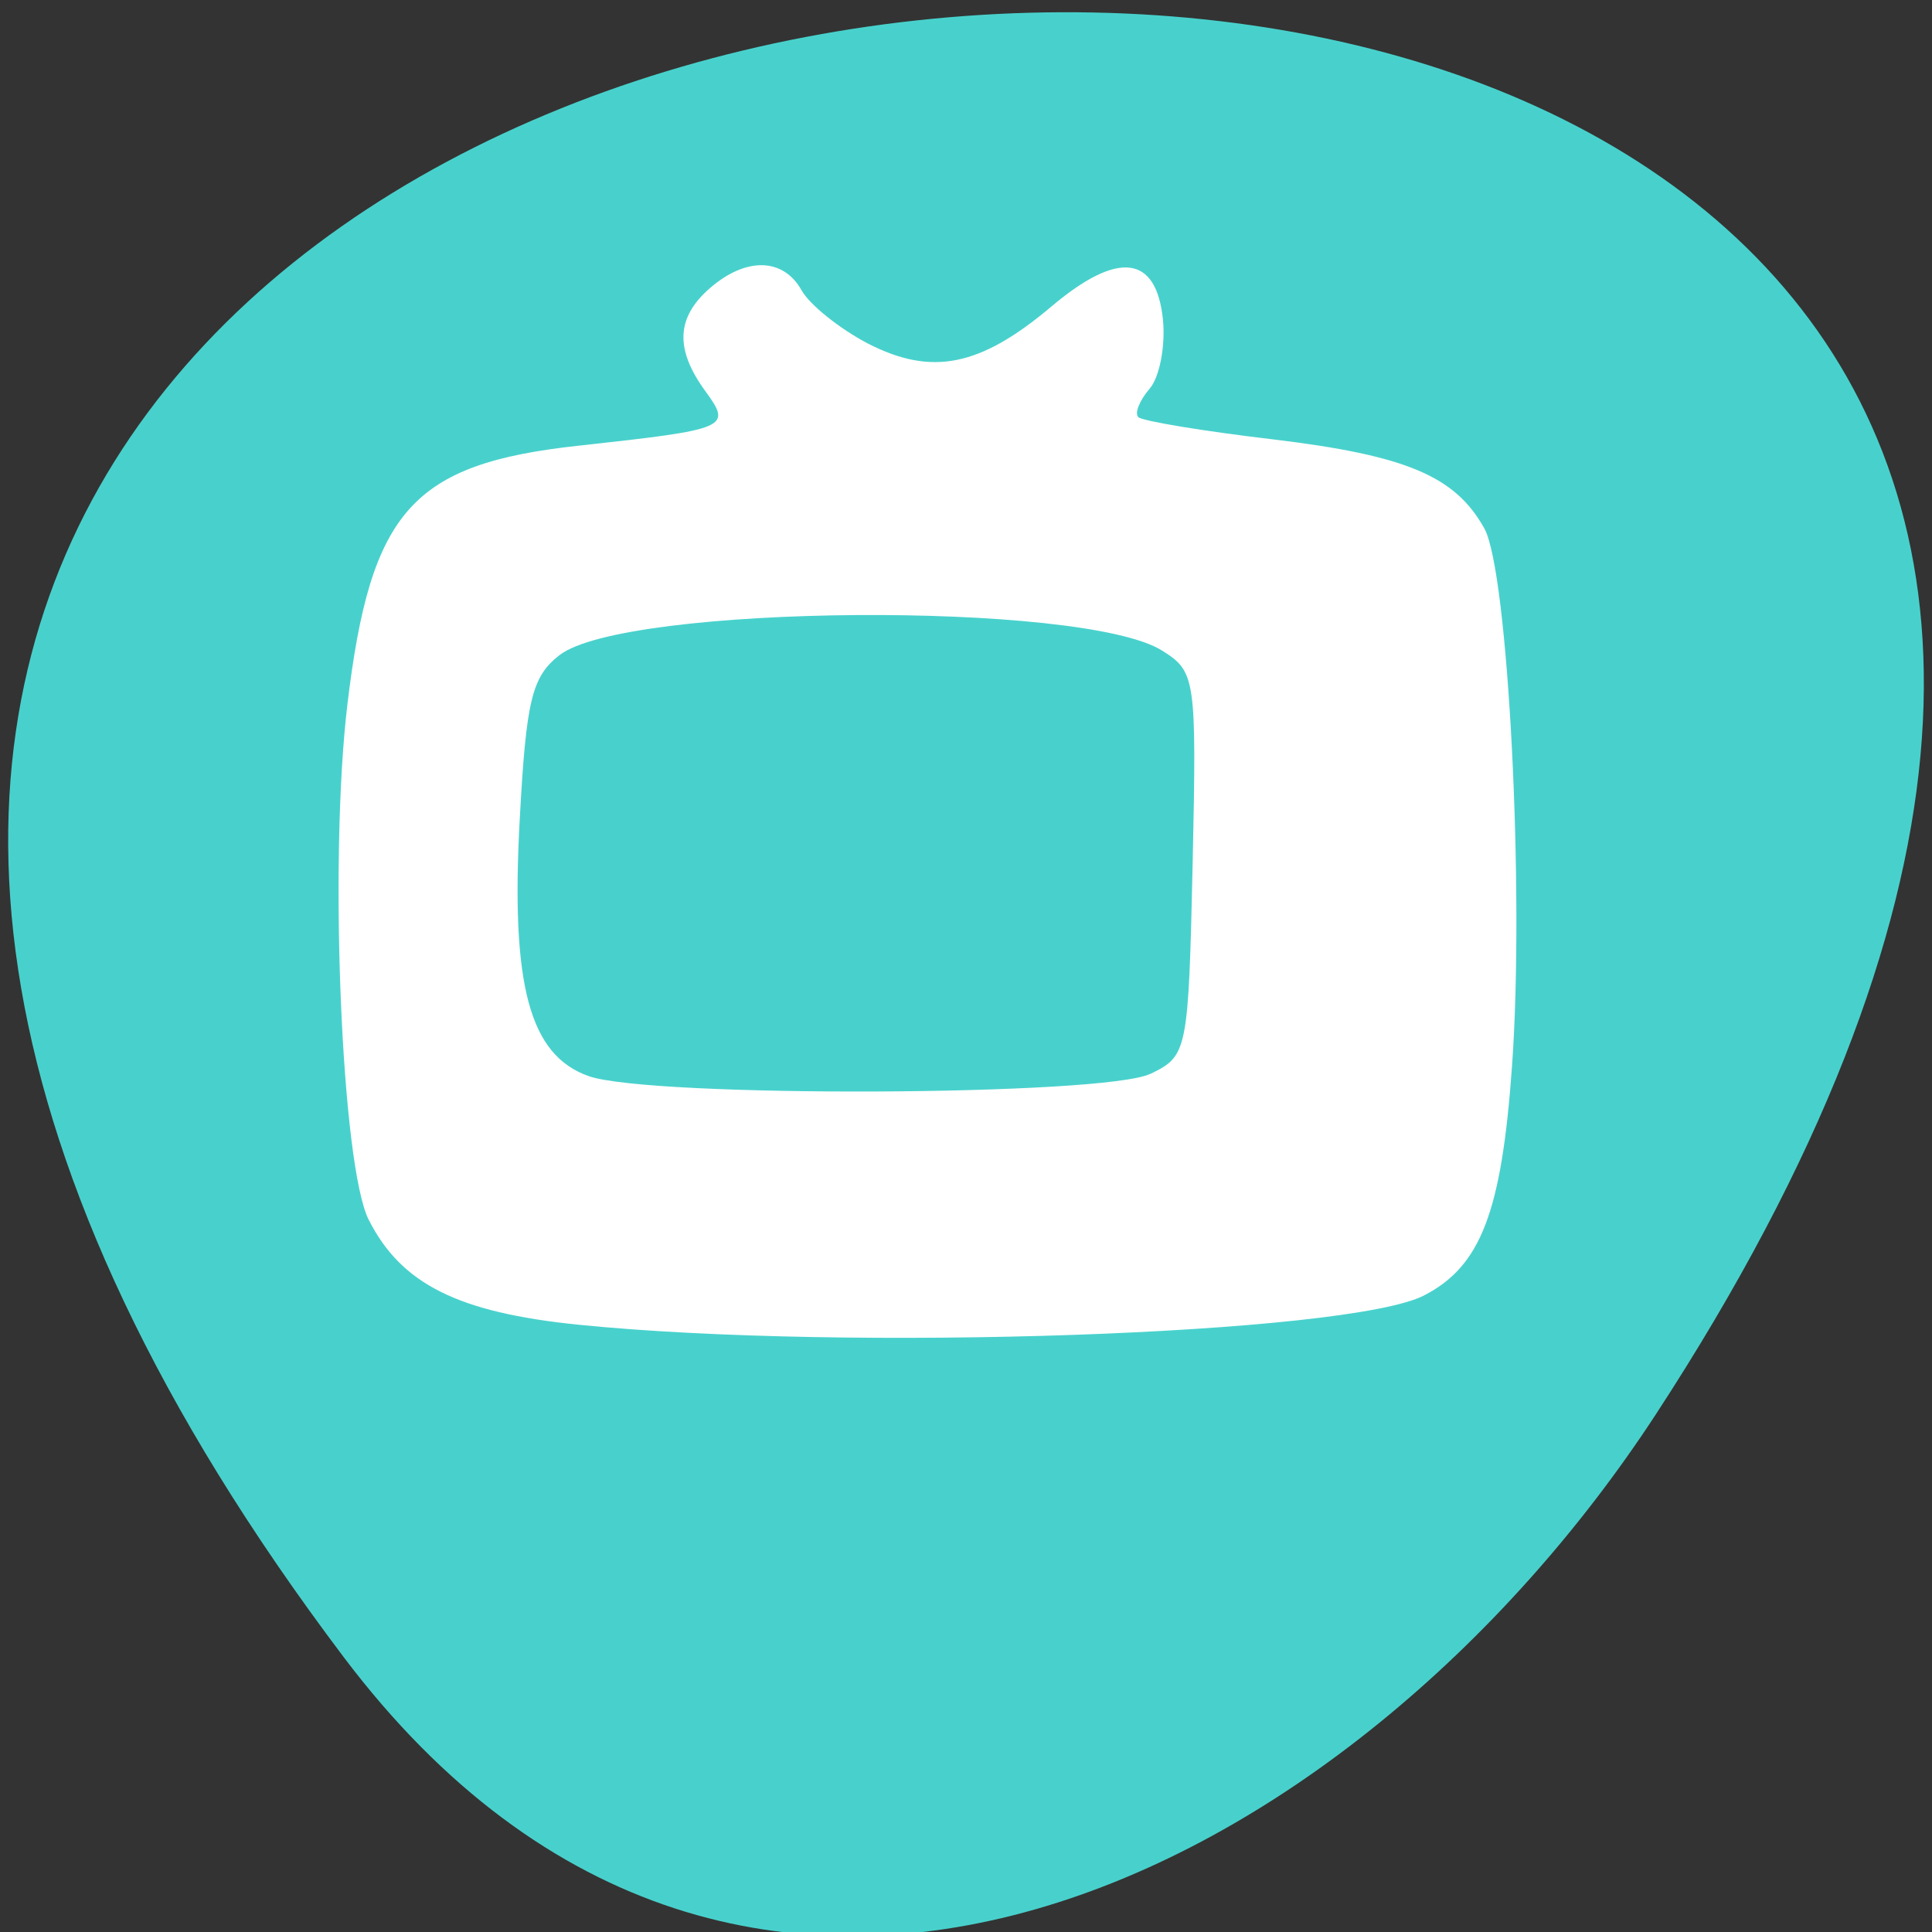 
<svg xmlns="http://www.w3.org/2000/svg" xmlns:xlink="http://www.w3.org/1999/xlink" width="32px" height="32px" viewBox="0 0 32 32" version="1.1">
<rect x="0" y="0" width="32" height="32" fill="#333333" stroke="none"/>
<g id="surface1">
<path style=" stroke:none;fill-rule:nonzero;fill:rgb(100%,100%,100%);fill-opacity:1;" d="M 11.574 15.648 L 11.574 21.887 C 11.574 25.625 12.219 25.625 17.992 25.625 L 19.277 25.625 C 25.051 25.625 25.691 25.625 25.691 21.887 L 25.691 15.648 C 25.691 11.906 25.051 11.906 19.277 11.906 L 17.992 11.906 C 12.219 11.906 11.574 11.906 11.574 15.648 Z M 17.992 13.152 L 19.277 13.152 C 24.41 13.152 24.41 13.152 24.41 15.648 L 24.41 20.012 C 24.41 22.508 24.41 22.508 19.277 22.508 L 17.992 22.508 C 12.859 22.508 12.859 22.508 12.859 20.012 L 12.859 15.648 C 12.859 13.152 12.859 13.152 17.992 13.152 Z M 17.992 13.152 "/>
<path style=" stroke:none;fill-rule:nonzero;fill:rgb(100%,100%,100%);fill-opacity:1;" d="M 14.145 20.129 L 14.145 17.707 L 16.387 15.441 L 19.199 18.277 L 20.32 17.145 L 23.129 19.977 L 23.129 20.129 C 23.129 21.262 22.941 21.262 20.883 21.262 L 16.391 21.262 C 14.332 21.262 14.145 21.262 14.145 20.129 Z M 14.145 20.129 "/>
<path style=" stroke:none;fill-rule:nonzero;fill:rgb(100%,100%,100%);fill-opacity:1;" d="M 23.125 15.648 C 23.125 16.34 22.551 16.895 21.84 16.895 C 21.133 16.895 20.559 16.34 20.559 15.648 C 20.559 14.961 21.133 14.402 21.84 14.402 C 22.551 14.402 23.125 14.961 23.125 15.648 Z M 23.125 15.648 "/>
<path style=" stroke:none;fill-rule:nonzero;fill:rgb(100%,100%,100%);fill-opacity:1;" d="M 15.426 9.414 C 9.652 9.414 9.012 9.414 9.012 13.152 L 9.012 19.391 C 9.012 21.418 9.199 22.348 10.293 22.773 L 10.293 13.152 C 10.293 10.895 10.332 10.688 14.145 10.668 L 14.145 10.66 L 22.812 10.66 C 22.246 9.414 20.715 9.414 16.707 9.414 Z M 15.426 9.414 "/>
<path style=" stroke:none;fill-rule:nonzero;fill:rgb(100%,100%,100%);fill-opacity:1;" d="M 12.859 6.918 C 7.082 6.918 6.441 6.918 6.441 10.66 L 6.441 16.895 C 6.441 18.926 6.633 19.855 7.727 20.281 L 7.727 10.66 C 7.727 8.402 7.766 8.191 11.574 8.172 L 11.574 8.168 L 20.246 8.168 C 19.68 6.918 18.145 6.918 14.145 6.918 Z M 12.859 6.918 "/>
<path style=" stroke:none;fill-rule:nonzero;fill:rgb(28.235%,81.961%,80%);fill-opacity:1;" d="M 5.691 27.445 C -19.32 -5.711 49.516 -10.422 27.426 23.426 C 22.387 31.141 12.316 36.23 5.691 27.445 Z M 5.691 27.445 "/>
<path style=" stroke:none;fill-rule:nonzero;fill:rgb(100%,100%,100%);fill-opacity:1;" d="M 9.574 21.941 C 7.59 21.738 6.648 21.27 6.109 20.207 C 5.656 19.324 5.445 14.254 5.754 11.668 C 6.137 8.457 6.828 7.684 9.574 7.383 C 12.074 7.109 12.125 7.086 11.684 6.48 C 11.176 5.785 11.199 5.258 11.758 4.773 C 12.355 4.254 12.973 4.266 13.277 4.809 C 13.41 5.047 13.902 5.441 14.371 5.688 C 15.434 6.234 16.234 6.074 17.418 5.074 C 18.52 4.145 19.152 4.223 19.262 5.293 C 19.305 5.73 19.207 6.25 19.039 6.441 C 18.871 6.637 18.789 6.848 18.855 6.91 C 18.922 6.973 19.926 7.141 21.082 7.277 C 23.297 7.543 24.105 7.887 24.586 8.754 C 24.98 9.465 25.254 14.762 25.043 17.668 C 24.871 20.074 24.527 20.973 23.586 21.457 C 22.332 22.102 14.035 22.391 9.574 21.941 Z M 19.059 17.785 C 19.668 17.488 19.684 17.422 19.754 14.309 C 19.82 11.234 19.805 11.125 19.25 10.777 C 17.938 9.949 10.348 10.008 9.266 10.852 C 8.809 11.207 8.715 11.598 8.609 13.562 C 8.457 16.324 8.77 17.477 9.75 17.824 C 10.777 18.184 18.297 18.156 19.055 17.785 Z M 19.059 17.785 "/>
<path style=" stroke:none;fill-rule:nonzero;fill:rgb(100%,100%,100%);fill-opacity:1;" d="M 11.051 21.711 C 8.137 21.48 7.457 21.301 6.766 20.594 C 6.18 19.992 6.172 19.918 6.172 14.996 C 6.172 9.598 6.254 9.219 7.652 8.34 C 8.109 8.051 10.488 7.664 12.738 7.512 C 12.996 7.492 12.707 6.777 12.301 6.422 C 11.707 5.902 11.668 5.504 12.176 5.098 C 12.48 4.855 12.707 4.934 13.434 5.551 C 13.922 5.965 14.457 6.312 14.625 6.324 C 15.824 6.422 16.754 6.18 17.523 5.566 C 18 5.188 18.484 4.934 18.598 5.004 C 19.008 5.246 18.797 6.25 18.262 6.59 C 17.402 7.141 17.902 7.434 19.992 7.613 C 24.648 8.012 24.66 8.031 24.676 14.848 C 24.688 20.09 24.605 20.465 23.309 21.109 C 21.957 21.781 15.766 22.086 11.051 21.711 Z M 19 18.082 C 19.988 17.75 20.09 17.477 20.246 14.703 C 20.387 12.121 20.082 10.793 19.242 10.363 C 18.551 10.004 13.887 9.805 11.434 10.027 C 9.859 10.168 9.363 10.316 8.887 10.77 C 8.34 11.297 8.297 11.527 8.301 13.938 C 8.305 16.758 8.543 17.543 9.551 18.031 C 10.336 18.414 17.891 18.457 18.996 18.082 Z M 22.336 12.73 C 22.012 12.422 21.688 12.66 21.926 13.027 C 22.02 13.176 22.207 13.223 22.348 13.137 C 22.52 13.035 22.516 12.902 22.336 12.73 Z M 22.559 10.887 C 22.559 10.566 22.105 10.34 21.805 10.516 C 21.664 10.598 21.613 10.77 21.691 10.891 C 21.879 11.184 22.559 11.184 22.559 10.887 Z M 22.559 10.887 "/>
<path style=" stroke:none;fill-rule:nonzero;fill:rgb(100%,100%,100%);fill-opacity:1;" d="M 10.438 21.434 C 9.043 21.312 7.707 21.066 7.395 20.871 C 6.434 20.266 6.23 19.098 6.34 14.879 C 6.434 11.156 6.469 10.949 7.129 9.871 C 7.508 9.254 7.965 8.633 8.137 8.492 C 8.68 8.059 14.453 7.672 17.926 7.836 C 21.492 8.004 22.941 8.25 23.48 8.77 C 24.113 9.379 24.613 13.129 24.516 16.527 C 24.387 20.965 24.277 21.078 19.73 21.465 C 16.508 21.738 13.965 21.73 10.434 21.434 Z M 19.465 18.16 C 20.25 17.734 20.363 17.297 20.496 14.23 C 20.609 11.566 20.59 11.418 20.023 10.793 C 19.215 9.898 17.082 9.578 13.121 9.762 C 9.629 9.918 8.398 10.281 8.152 11.223 C 8.066 11.562 8.035 13.031 8.086 14.484 C 8.227 18.43 8.496 18.586 14.926 18.5 C 17.469 18.465 19.125 18.34 19.465 18.16 Z M 22.684 12.918 C 22.684 12.387 21.902 12.129 21.492 12.527 C 21.309 12.703 21.328 12.895 21.559 13.16 C 21.996 13.668 22.684 13.52 22.684 12.918 Z M 22.414 11.449 C 23.238 11.145 22.457 10.035 21.621 10.324 C 21.438 10.387 21.309 10.234 21.309 9.957 C 21.309 9.645 21.098 9.445 20.684 9.371 C 19.926 9.23 19.887 9.445 20.559 10.031 C 20.832 10.27 21.059 10.605 21.059 10.777 C 21.059 10.949 21.254 11.199 21.496 11.336 C 22.031 11.637 21.941 11.625 22.414 11.449 Z M 12.824 6.395 C 12.492 6.074 12.289 5.75 12.371 5.668 C 12.539 5.508 14.016 6.547 14.039 6.84 C 14.066 7.199 13.414 6.961 12.824 6.395 Z M 17.656 6.094 C 17.918 5.809 18.234 5.578 18.359 5.578 C 18.711 5.578 18.336 6.027 17.73 6.332 C 17.184 6.609 17.184 6.605 17.656 6.094 Z M 17.656 6.094 "/>
<path style=" stroke:none;fill-rule:nonzero;fill:rgb(100%,100%,100%);fill-opacity:1;" d="M 9.898 21.223 C 6.773 20.902 6.547 20.59 6.551 16.574 C 6.551 14.324 6.629 13.77 7.035 13.18 L 7.516 12.473 L 7.641 13.059 C 7.707 13.379 7.824 14.387 7.902 15.301 C 8.051 17.141 8.488 17.984 9.5 18.387 C 9.902 18.547 11.895 18.66 14.426 18.668 C 17.93 18.676 18.82 18.605 19.465 18.277 C 20.41 17.793 20.512 17.559 20.723 15.41 L 20.883 13.723 L 21.688 13.867 C 23.09 14.121 23.594 12.77 22.324 12.16 L 21.715 11.867 L 22.387 11.707 C 23.285 11.488 23.309 10.582 22.434 10.195 C 22.09 10.043 21.832 9.793 21.871 9.637 C 21.953 9.262 20.98 9 19.434 8.98 C 18.191 8.965 18.184 8.969 18.93 9.281 C 19.637 9.578 20.566 10.395 20.199 10.395 C 20.105 10.395 19.672 10.211 19.23 9.988 C 18.59 9.664 17.691 9.582 14.676 9.574 C 12.613 9.57 10.492 9.648 9.961 9.754 C 9.301 9.883 9.051 9.863 9.164 9.684 C 9.262 9.527 9.074 9.43 8.688 9.43 C 8.293 9.43 8.047 9.293 8.047 9.078 C 8.047 8.371 9.996 8.129 15.805 8.117 C 21.684 8.105 23.164 8.305 23.402 9.145 C 23.906 10.934 24.18 13.441 24.184 16.344 C 24.184 19.699 24.172 19.781 23.543 20.387 C 23 20.91 22.559 21.043 20.668 21.23 C 18.102 21.492 12.508 21.488 9.898 21.223 Z M 9.898 21.223 "/>
<path style=" stroke:none;fill-rule:nonzero;fill:rgb(100%,100%,100%);fill-opacity:1;" d="M 11.926 21.227 C 8.461 21.016 7.645 20.836 7.172 20.191 C 6.691 19.531 6.684 16.762 7.16 15.93 L 7.508 15.328 L 7.668 16.051 C 7.949 17.301 8.254 17.816 8.965 18.266 C 9.566 18.645 10.246 18.699 14.426 18.699 C 19.91 18.699 20.336 18.578 20.809 16.895 C 21.047 16.043 21.164 15.934 21.824 15.934 C 22.734 15.934 23.09 15.23 23.148 13.344 C 23.168 12.648 23.254 12.082 23.336 12.082 C 23.605 12.078 24.059 15.379 24.059 17.352 C 24.059 19.531 23.781 20.332 22.887 20.723 C 22.371 20.949 15.738 21.535 14.93 21.426 C 14.793 21.41 13.441 21.32 11.926 21.227 Z M 22.52 9.414 C 21.781 8.664 15.992 8.512 9.676 9.082 C 8.328 9.203 8.219 9.18 8.629 8.863 C 9.254 8.379 13.488 8.129 18.34 8.289 C 22.207 8.418 23.309 8.645 23.309 9.305 C 23.309 9.832 22.977 9.879 22.52 9.414 Z M 22.52 9.414 "/>
<path style=" stroke:none;fill-rule:nonzero;fill:rgb(100%,100%,100%);fill-opacity:1;" d="M 10.07 20.988 C 7.316 20.707 6.828 20.316 7.309 18.758 L 7.637 17.691 L 8.473 18.238 C 9.551 18.941 11.617 19.156 15.891 19.012 C 18.301 18.934 19.395 18.793 19.98 18.5 C 20.422 18.277 21.168 18.098 21.641 18.098 C 22.527 18.098 22.699 17.887 23.195 16.199 C 23.465 15.285 23.801 16.082 23.809 17.641 C 23.812 19.668 23.445 20.445 22.348 20.746 C 21.113 21.09 12.691 21.25 10.07 20.988 Z M 10.07 20.988 "/>
<path style=" stroke:none;fill-rule:nonzero;fill:rgb(100%,100%,100%);fill-opacity:1;" d="M 9.652 20.77 C 8.816 20.668 8.004 20.508 7.84 20.41 C 7.145 19.996 7.668 19.883 9.359 20.086 C 10.355 20.207 13.793 20.262 16.988 20.211 C 22.434 20.121 23.613 20.215 22.246 20.613 C 21.406 20.855 11.41 20.98 9.652 20.77 Z M 9.652 20.77 "/>
</g>
</svg>
